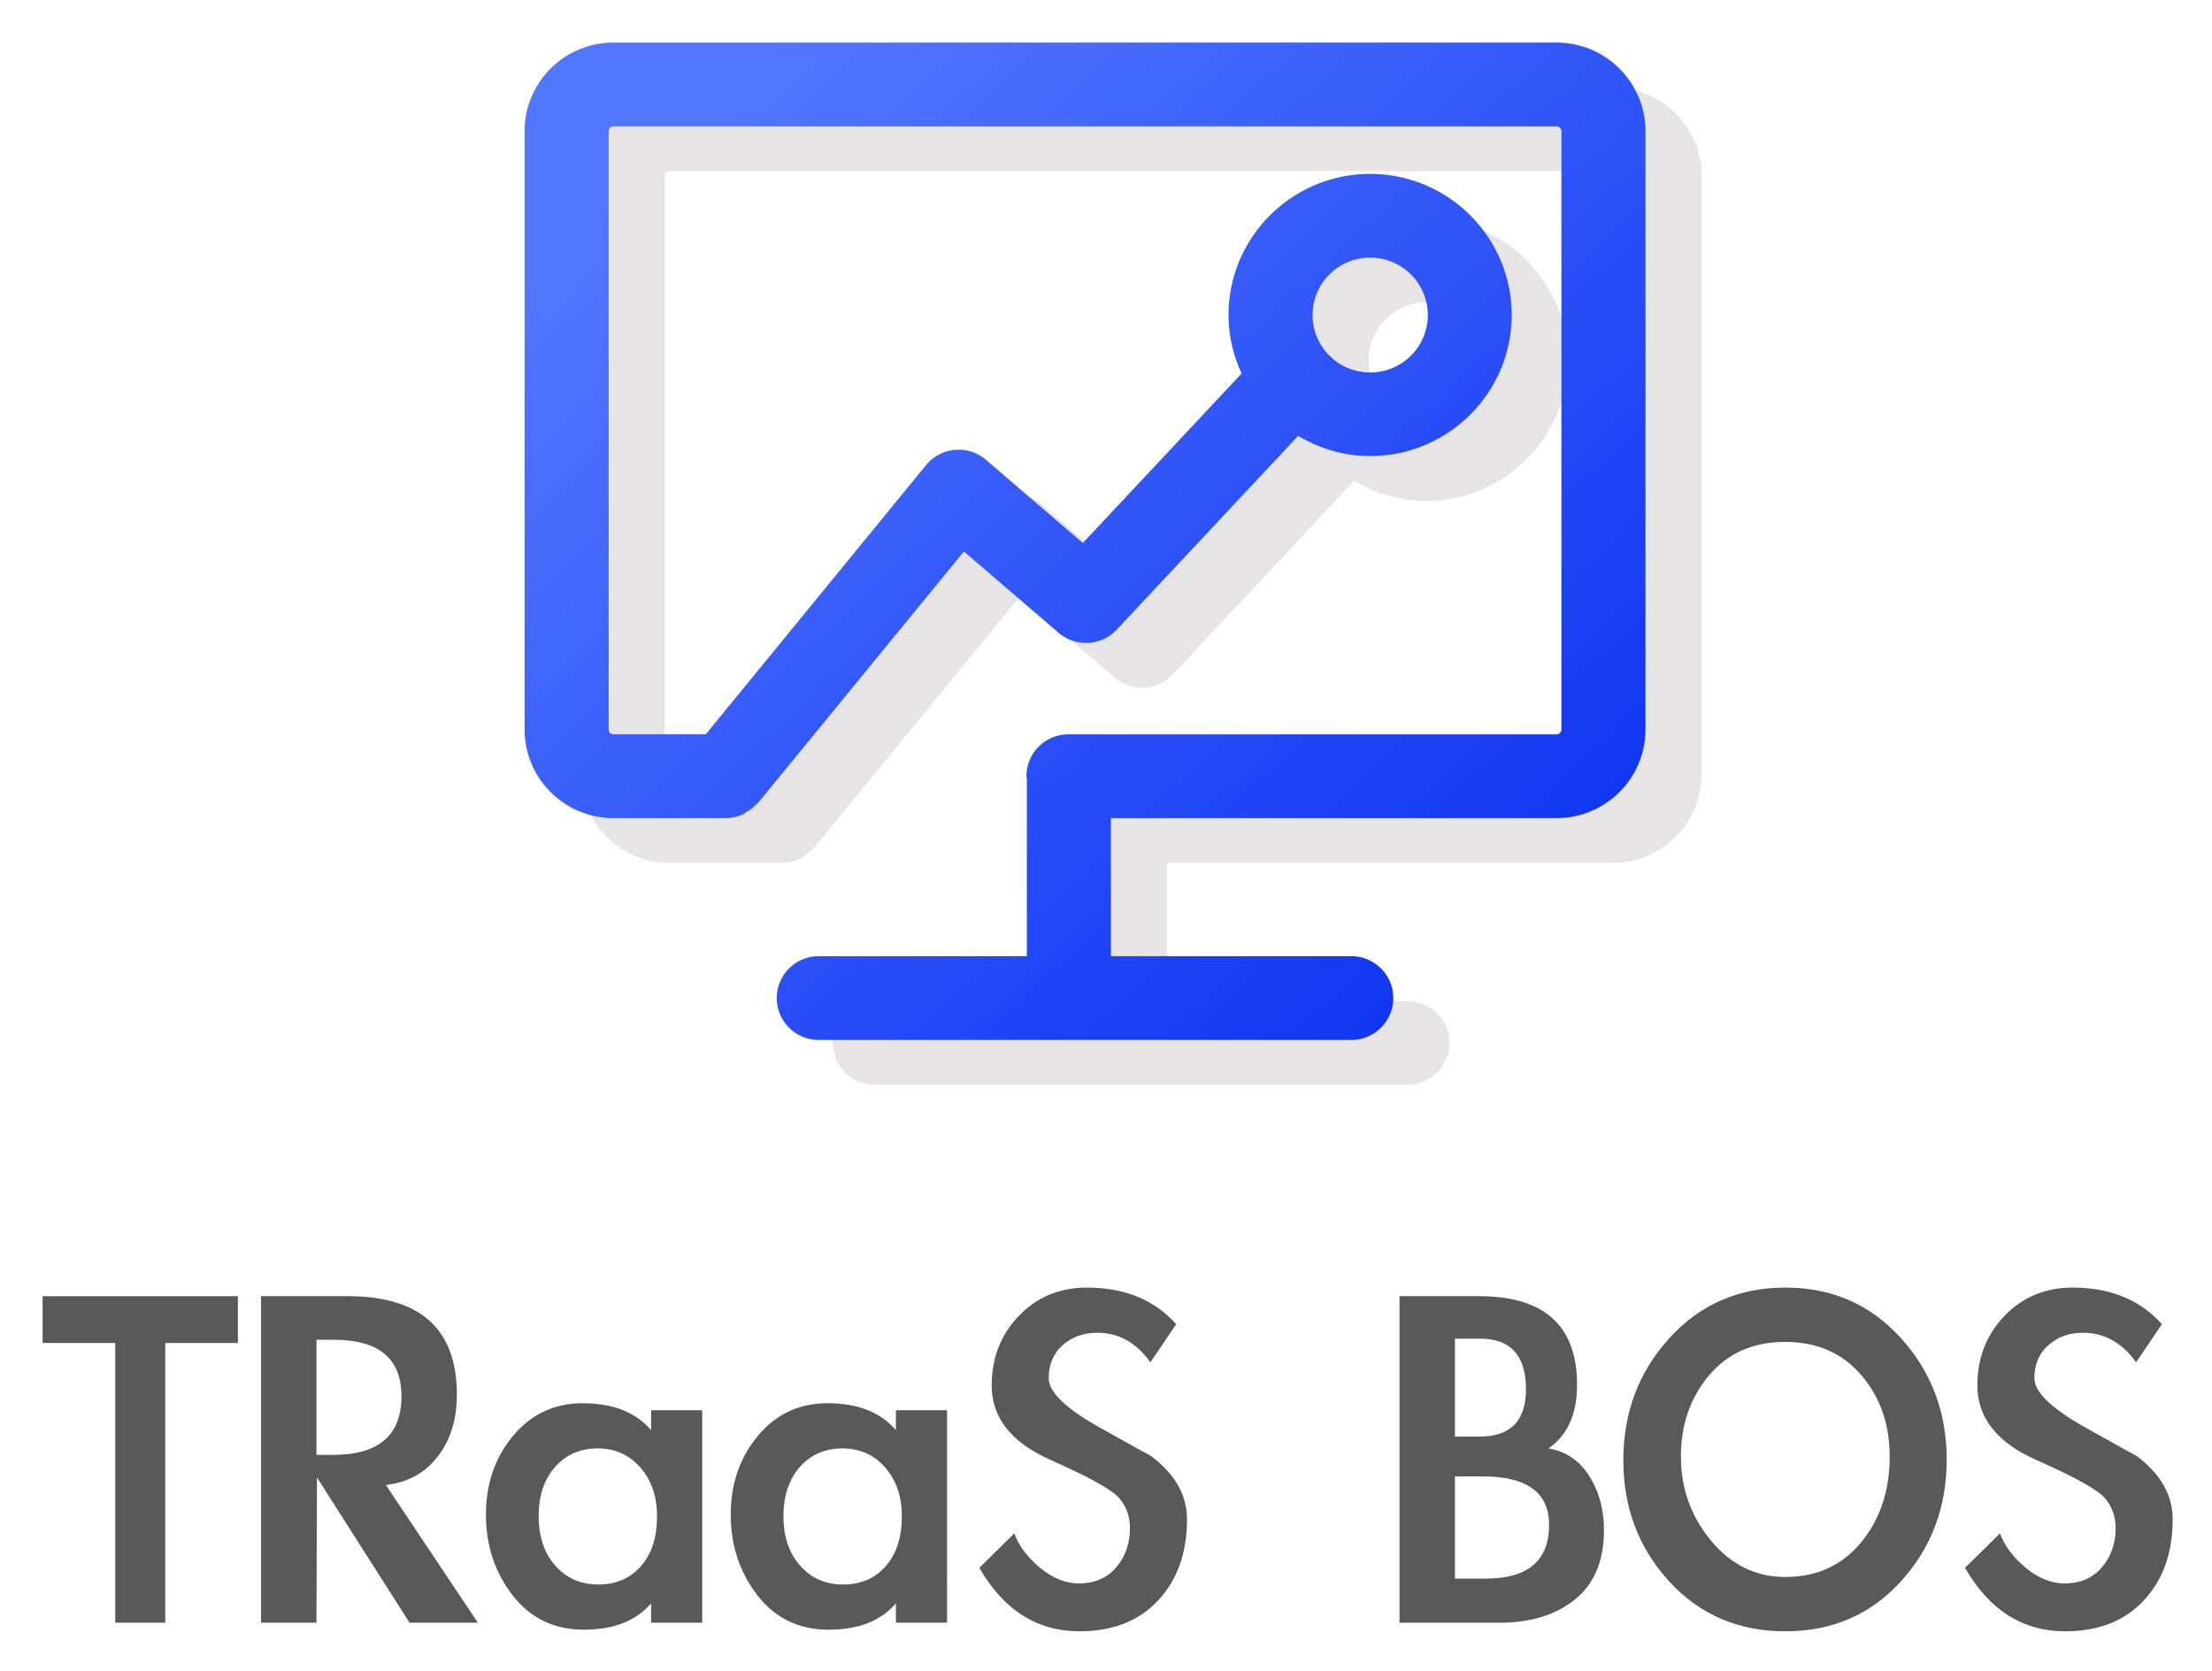 <svg xmlns="http://www.w3.org/2000/svg" role="img" viewBox="-3.80 -3.80 197.34 149.09"><title>TRaaS BOS logo</title><defs><linearGradient id="a" x1="8.255%" x2="85.983%" y1="15.034%" y2="89.605%"><stop offset="0%" stop-color="#5277FF"/><stop offset="100%" stop-color="#1136F2"/></linearGradient></defs><g transform="translate(-893 -37) translate(893 37)" fill-rule="nonzero" fill="none" stroke="none" stroke-width="1"><g fill="#000" fill-opacity=".65" transform="translate(0 111.096)"><path d="M17.424.768v4.176h-6.48v24.96H6.48V4.944H0V.768z"/><path d="M38.832 29.904h-6.096l-8.256-12.96-.048 12.96h-4.944V.768h7.728c6.496 0 9.744 2.928 9.744 8.784 0 2.208-.568 4.048-1.704 5.52-1.136 1.472-2.68 2.32-4.632 2.544zm-14.4-14.976h1.488c4.064 0 6.096-1.744 6.096-5.232 0-3.36-2.016-5.04-6.048-5.04h-1.536z"/><path d="M58.848 29.904h-4.56v-1.728c-1.344 1.568-3.344 2.352-6 2.352s-4.776-1.024-6.36-3.072c-1.584-2.048-2.376-4.448-2.376-7.2s.808-5.096 2.424-7.032c1.616-1.936 3.688-2.904 6.216-2.904 2.688 0 4.72.8 6.096 2.4v-1.776h4.56zM54.816 20.4c0-1.76-.496-3.208-1.488-4.344-.992-1.136-2.264-1.704-3.816-1.704s-2.816.552-3.792 1.656c-.976 1.104-1.464 2.568-1.464 4.392 0 1.824.496 3.296 1.488 4.416.992 1.12 2.272 1.68 3.84 1.68s2.832-.544 3.792-1.632c.96-1.088 1.44-2.576 1.44-4.464z"/><path d="M80.688 29.904h-4.56v-1.728c-1.344 1.568-3.344 2.352-6 2.352s-4.776-1.024-6.36-3.072c-1.584-2.048-2.376-4.448-2.376-7.2s.808-5.096 2.424-7.032c1.616-1.936 3.688-2.904 6.216-2.904 2.688 0 4.72.8 6.096 2.4v-1.776h4.56zM76.656 20.4c0-1.76-.496-3.208-1.488-4.344-.992-1.136-2.264-1.704-3.816-1.704s-2.816.552-3.792 1.656c-.976 1.104-1.464 2.568-1.464 4.392 0 1.824.496 3.296 1.488 4.416.992 1.12 2.272 1.68 3.84 1.68s2.832-.544 3.792-1.632c.96-1.088 1.44-2.576 1.44-4.464z"/><path d="M98.832 6.672c-1.248-1.76-2.832-2.64-4.752-2.64-1.216 0-2.24.368-3.072 1.104-.832.736-1.248 1.72-1.248 2.952s1.512 2.696 4.536 4.392c3.024 1.696 4.552 2.544 4.584 2.544 2.144 1.6 3.216 3.488 3.216 5.664 0 2.976-.856 5.384-2.568 7.224-1.712 1.84-4.056 2.76-7.032 2.76-3.776 0-6.752-1.888-8.928-5.664l3.12-3.072c.416 1.12 1.184 2.144 2.304 3.072 1.12.928 2.272 1.392 3.456 1.392 1.408 0 2.52-.48 3.336-1.44.816-.96 1.224-2.128 1.224-3.504 0-.992-.304-1.864-.912-2.616-.608-.752-2.664-1.904-6.168-3.456s-5.256-3.768-5.256-6.648c0-2.464.808-4.536 2.424-6.216C88.712.84 90.736 0 93.168 0c3.36 0 6.016 1.088 7.968 3.264z"/><path d="M121.056.768h7.104c5.824 0 8.736 2.64 8.736 7.92 0 2.592-.848 4.48-2.544 5.664 1.536.256 2.744 1.072 3.624 2.448.88 1.376 1.32 2.992 1.32 4.848 0 2.72-.856 4.776-2.568 6.168-1.712 1.392-3.96 2.088-6.744 2.088h-8.928zm4.944 25.2h2.736c3.776 0 5.664-1.6 5.664-4.8 0-2.88-1.984-4.32-5.952-4.32H126zm0-12.672h2.208c2.752 0 4.128-1.408 4.128-4.224 0-3.008-1.36-4.512-4.08-4.512H126z"/><path d="M141.024 15.408c0-4.256 1.368-7.888 4.104-10.896C147.864 1.504 151.312 0 155.472 0c4.16 0 7.6 1.504 10.32 4.512 2.72 3.008 4.08 6.624 4.08 10.848 0 4.224-1.352 7.832-4.056 10.824-2.704 2.992-6.152 4.488-10.344 4.488-4.192 0-7.648-1.488-10.368-4.464-2.72-2.976-4.08-6.576-4.08-10.8zm5.136-.336c0 2.848.896 5.352 2.688 7.512 1.792 2.16 4 3.24 6.624 3.24 2.816 0 5.072-1.032 6.768-3.096 1.696-2.064 2.544-4.616 2.544-7.656 0-2.88-.848-5.304-2.544-7.272-1.696-1.968-3.96-2.952-6.792-2.952s-5.088.992-6.768 2.976c-1.68 1.984-2.52 4.4-2.52 7.248z"/><path d="M186.768 6.672c-1.248-1.76-2.832-2.64-4.752-2.64-1.216 0-2.24.368-3.072 1.104-.832.736-1.248 1.72-1.248 2.952s1.512 2.696 4.536 4.392c3.024 1.696 4.552 2.544 4.584 2.544 2.144 1.6 3.216 3.488 3.216 5.664 0 2.976-.856 5.384-2.568 7.224-1.712 1.84-4.056 2.76-7.032 2.76-3.776 0-6.752-1.888-8.928-5.664l3.12-3.072c.416 1.12 1.184 2.144 2.304 3.072 1.12.928 2.272 1.392 3.456 1.392 1.408 0 2.52-.48 3.336-1.44.816-.96 1.224-2.128 1.224-3.504 0-.992-.304-1.864-.912-2.616-.608-.752-2.664-1.904-6.168-3.456s-5.256-3.768-5.256-6.648c0-2.464.808-4.536 2.424-6.216C176.648.84 178.672 0 181.104 0c3.36 0 6.016 1.088 7.968 3.264z"/></g><g transform="translate(43)"><path fill="#231815" fill-opacity=".117" d="M97.07 4H12.93C8.555 4 5 7.543 5 11.904V65.295c0 4.361 3.555 7.909 7.93 7.909h10.02a3.685 3.685 0 0 0 1.52-.334c.11-.05.195-.14.3-.199a3.868 3.868 0 0 0 .955-.743c.035-.045.09-.055.12-.1L44.195 49.412l8.445 7.256c1.526 1.31 3.817 1.184 5.19-.284l16.185-17.289c1.89 1.121 4.065 1.804 6.415 1.804 6.974-.005 12.627-5.638 12.635-12.589-.008-6.952-5.66-12.586-12.635-12.594-6.973.011-12.622 5.644-12.63 12.594 0 1.869.435 3.628 1.17 5.218L54.805 48.654l-8.635-7.416c-.767-.659-1.768-.981-2.777-.893-1.009.088-1.938.579-2.578 1.361L21.165 65.724H12.93a.431.431 0 0 1-.306-.127.428.428 0 0 1-.124-.306V11.904c0-.234.195-.429.43-.429H97.07c.235 0 .43.199.43.429V65.295a.428.428 0 0 1-.124.306.431.431 0 0 1-.306.127H53.52c-2.071 0-3.75 1.673-3.75 3.738 0 .08.04.145.045.224l-.005.035v15.799H31.22c-2.06.016-3.722 1.684-3.722 3.738S29.16 92.984 31.22 93h47.56c2.06-.016 3.722-1.684 3.722-3.738s-1.662-3.722-3.722-3.738H57.31V73.205H97.07c4.37 0 7.93-3.549 7.93-7.909V11.904C105 7.543 101.44 4 97.07 4zM80.43 23.192c2.08-.004 3.958 1.242 4.756 3.157.798 1.915.36 4.12-1.11 5.587-1.47 1.467-3.683 1.906-5.604 1.112s-3.174-2.664-3.172-4.738c0-2.821 2.3-5.118 5.13-5.118z"/><path fill="url(#a)" d="M92.07 0H7.93C3.555 0 0 3.543 0 7.904V61.295c0 4.361 3.555 7.909 7.93 7.909h10.02a3.685 3.685 0 0 0 1.52-.334c.11-.05.195-.14.3-.199a3.868 3.868 0 0 0 .955-.743c.035-.045.09-.055.12-.1L39.195 45.412l8.445 7.256c1.526 1.31 3.817 1.184 5.19-.284l16.185-17.289c1.89 1.121 4.065 1.804 6.415 1.804 6.974-.005 12.627-5.638 12.635-12.589-.008-6.952-5.66-12.586-12.635-12.594-6.973.011-12.622 5.644-12.63 12.594 0 1.869.435 3.628 1.17 5.218l-14.165 15.126-8.635-7.416c-.767-.659-1.768-.981-2.777-.893-1.009.088-1.938.579-2.578 1.361L16.165 61.724H7.93a.431.431 0 0 1-.306-.127.428.428 0 0 1-.124-.306V7.904c0-.234.195-.429.43-.429H92.07c.235 0 .43.199.43.429V61.295a.428.428 0 0 1-.124.306.431.431 0 0 1-.306.127H48.52c-2.071 0-3.75 1.673-3.75 3.738 0 .08.04.145.045.224l-.005.035v15.799H26.22c-2.06.016-3.722 1.684-3.722 3.738S24.16 88.984 26.22 89h47.56c2.06-.016 3.722-1.684 3.722-3.738s-1.662-3.722-3.722-3.738H52.31V69.205H92.07c4.37 0 7.93-3.549 7.93-7.909V7.904C100 3.543 96.44 0 92.07 0zM75.43 19.192c2.08-.004 3.958 1.242 4.756 3.157.798 1.915.36 4.12-1.11 5.587-1.47 1.467-3.683 1.906-5.604 1.112s-3.174-2.664-3.172-4.738c0-2.821 2.3-5.118 5.13-5.118z"/></g></g></svg>
